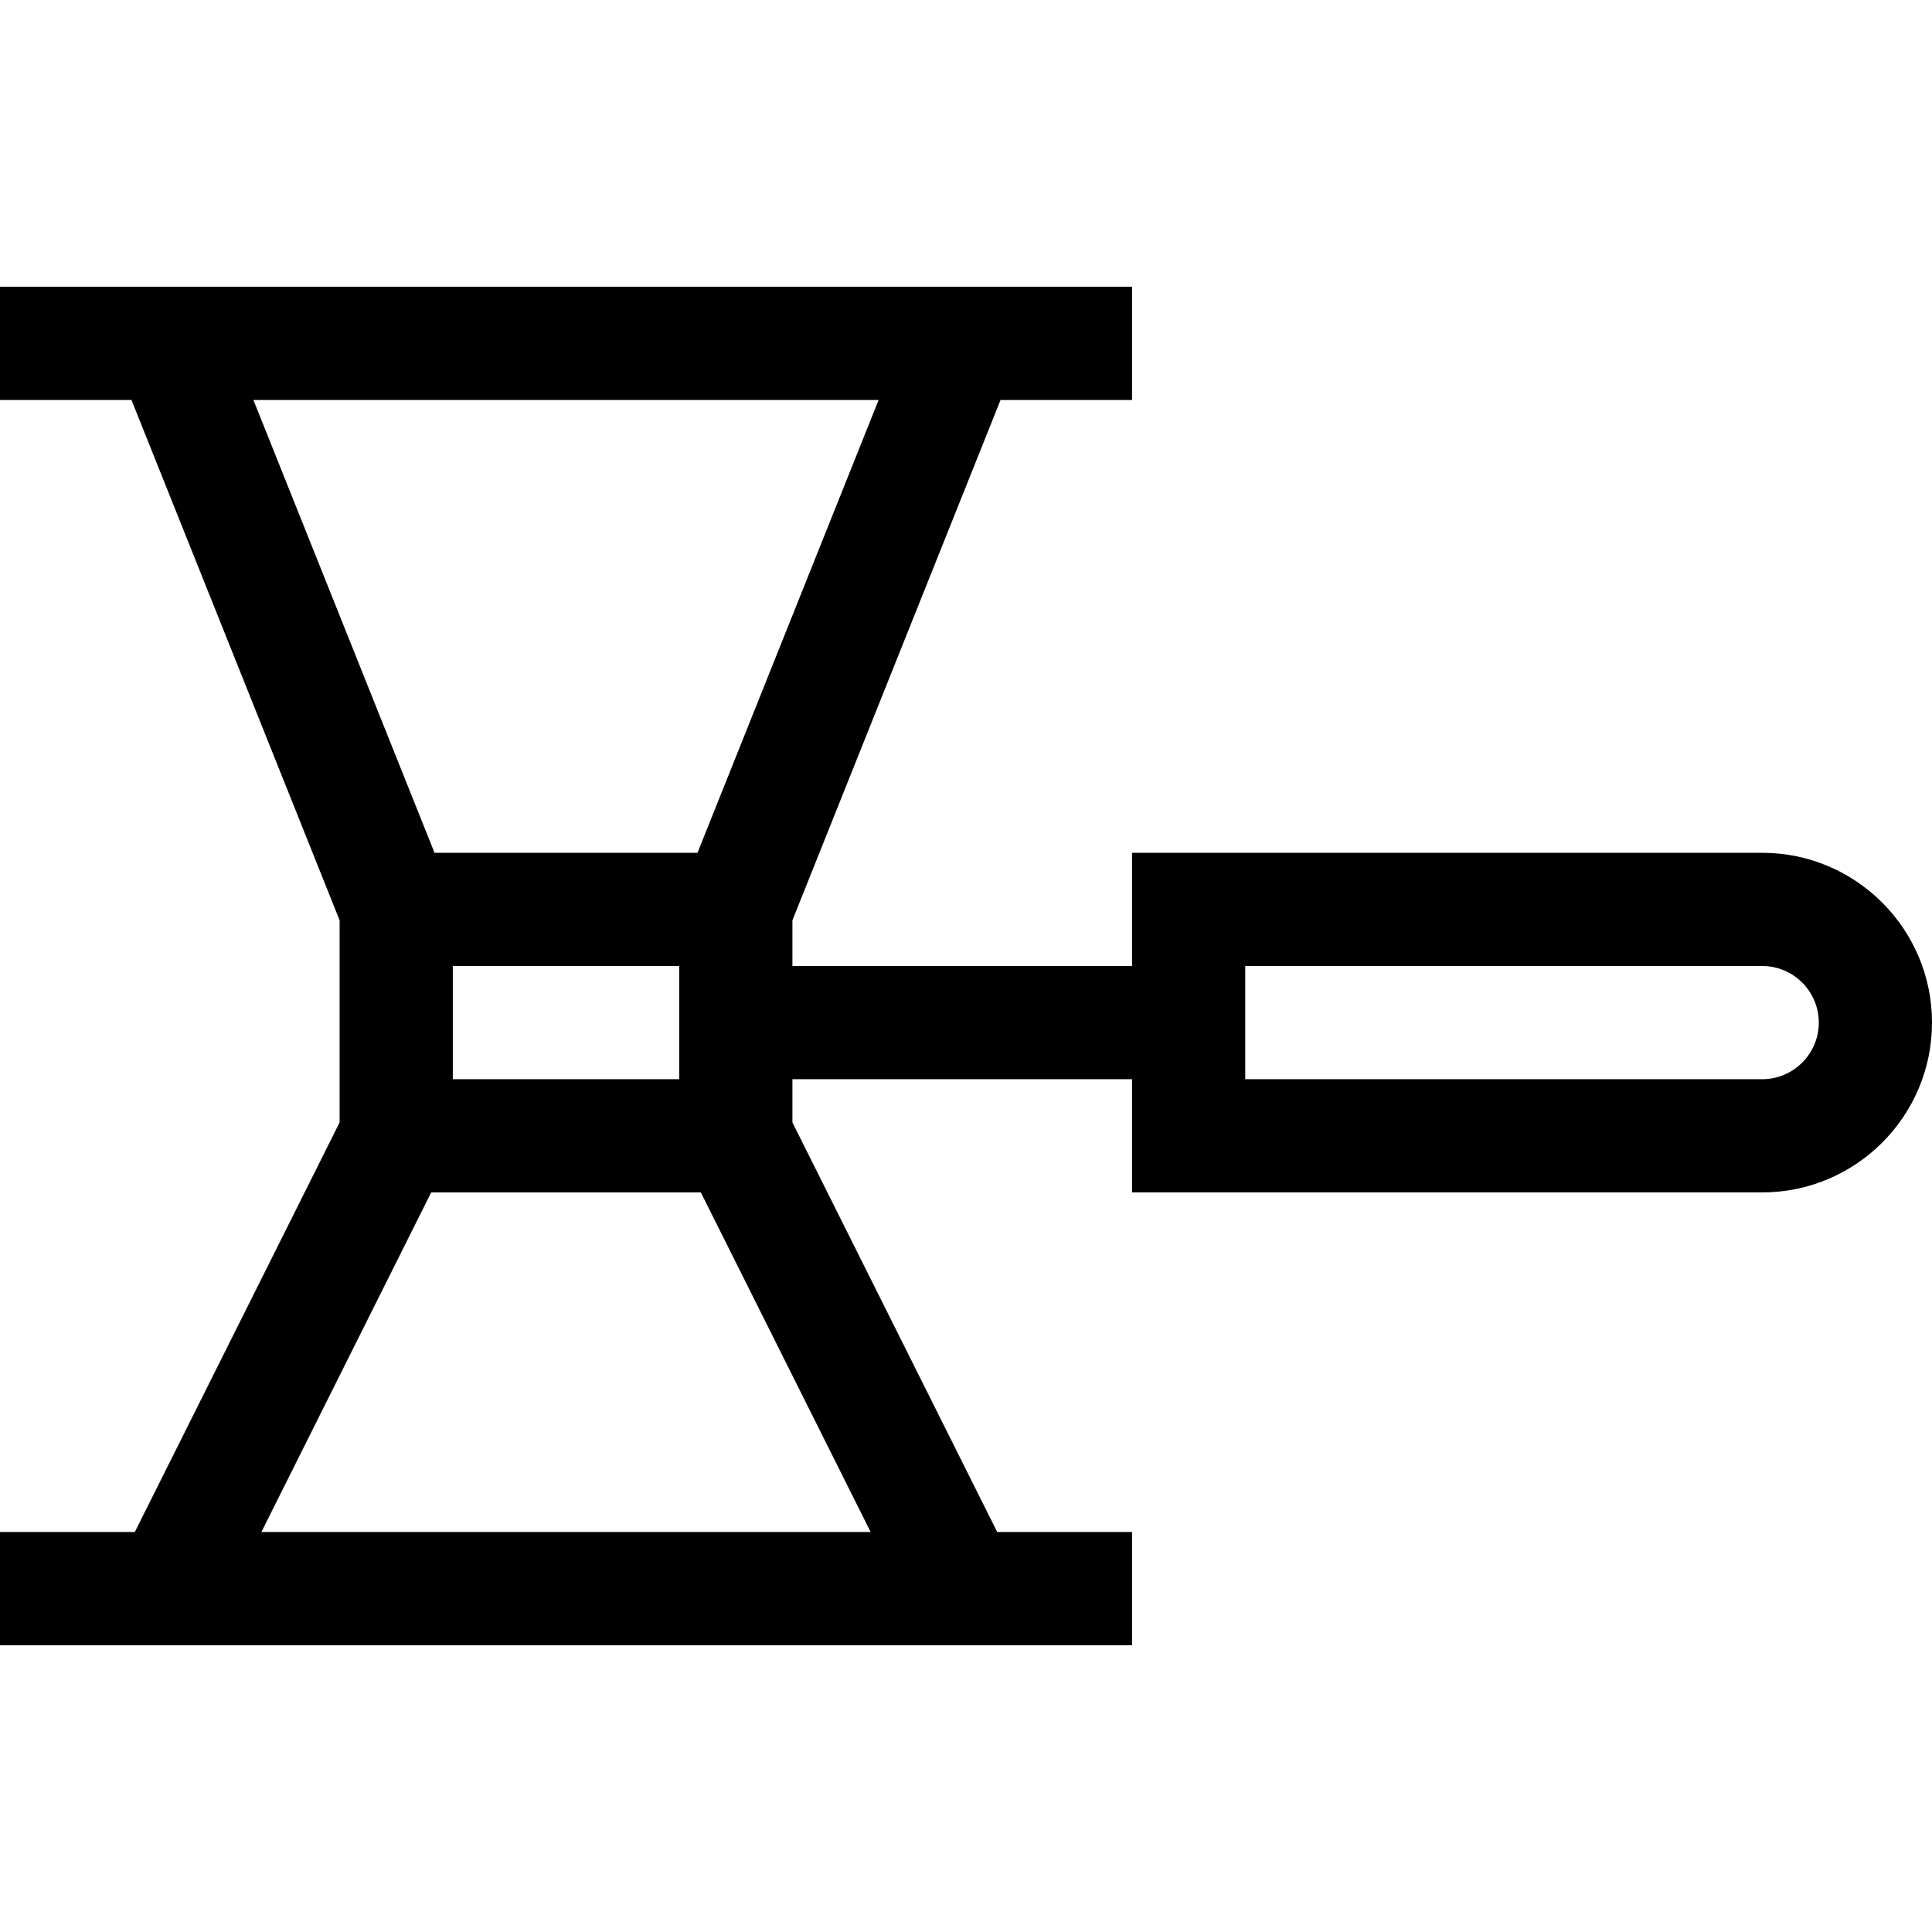 <svg id="Capa_1" enable-background="new 0 0 512 512" height="512" viewBox="0 0 512 512" width="512" xmlns="http://www.w3.org/2000/svg"><path d="m467 226h-167v30h-90v-12.111l55.156-137.889h34.844v-30h-300v30h34.844l55.156 137.889v53.57l-54.271 108.541h-35.729v30h300v-30h-35.729l-54.271-108.541v-11.459h90v30h167c24.813 0 45-20.187 45-45s-20.187-45-45-45zm-234.156-120-48 120h-69.689l-48-120zm-52.844 150v30h-60v-30zm-110.729 150 45-90h71.459l45 90zm397.729-120h-137v-30h137c8.271 0 15 6.729 15 15s-6.729 15-15 15z"/></svg>